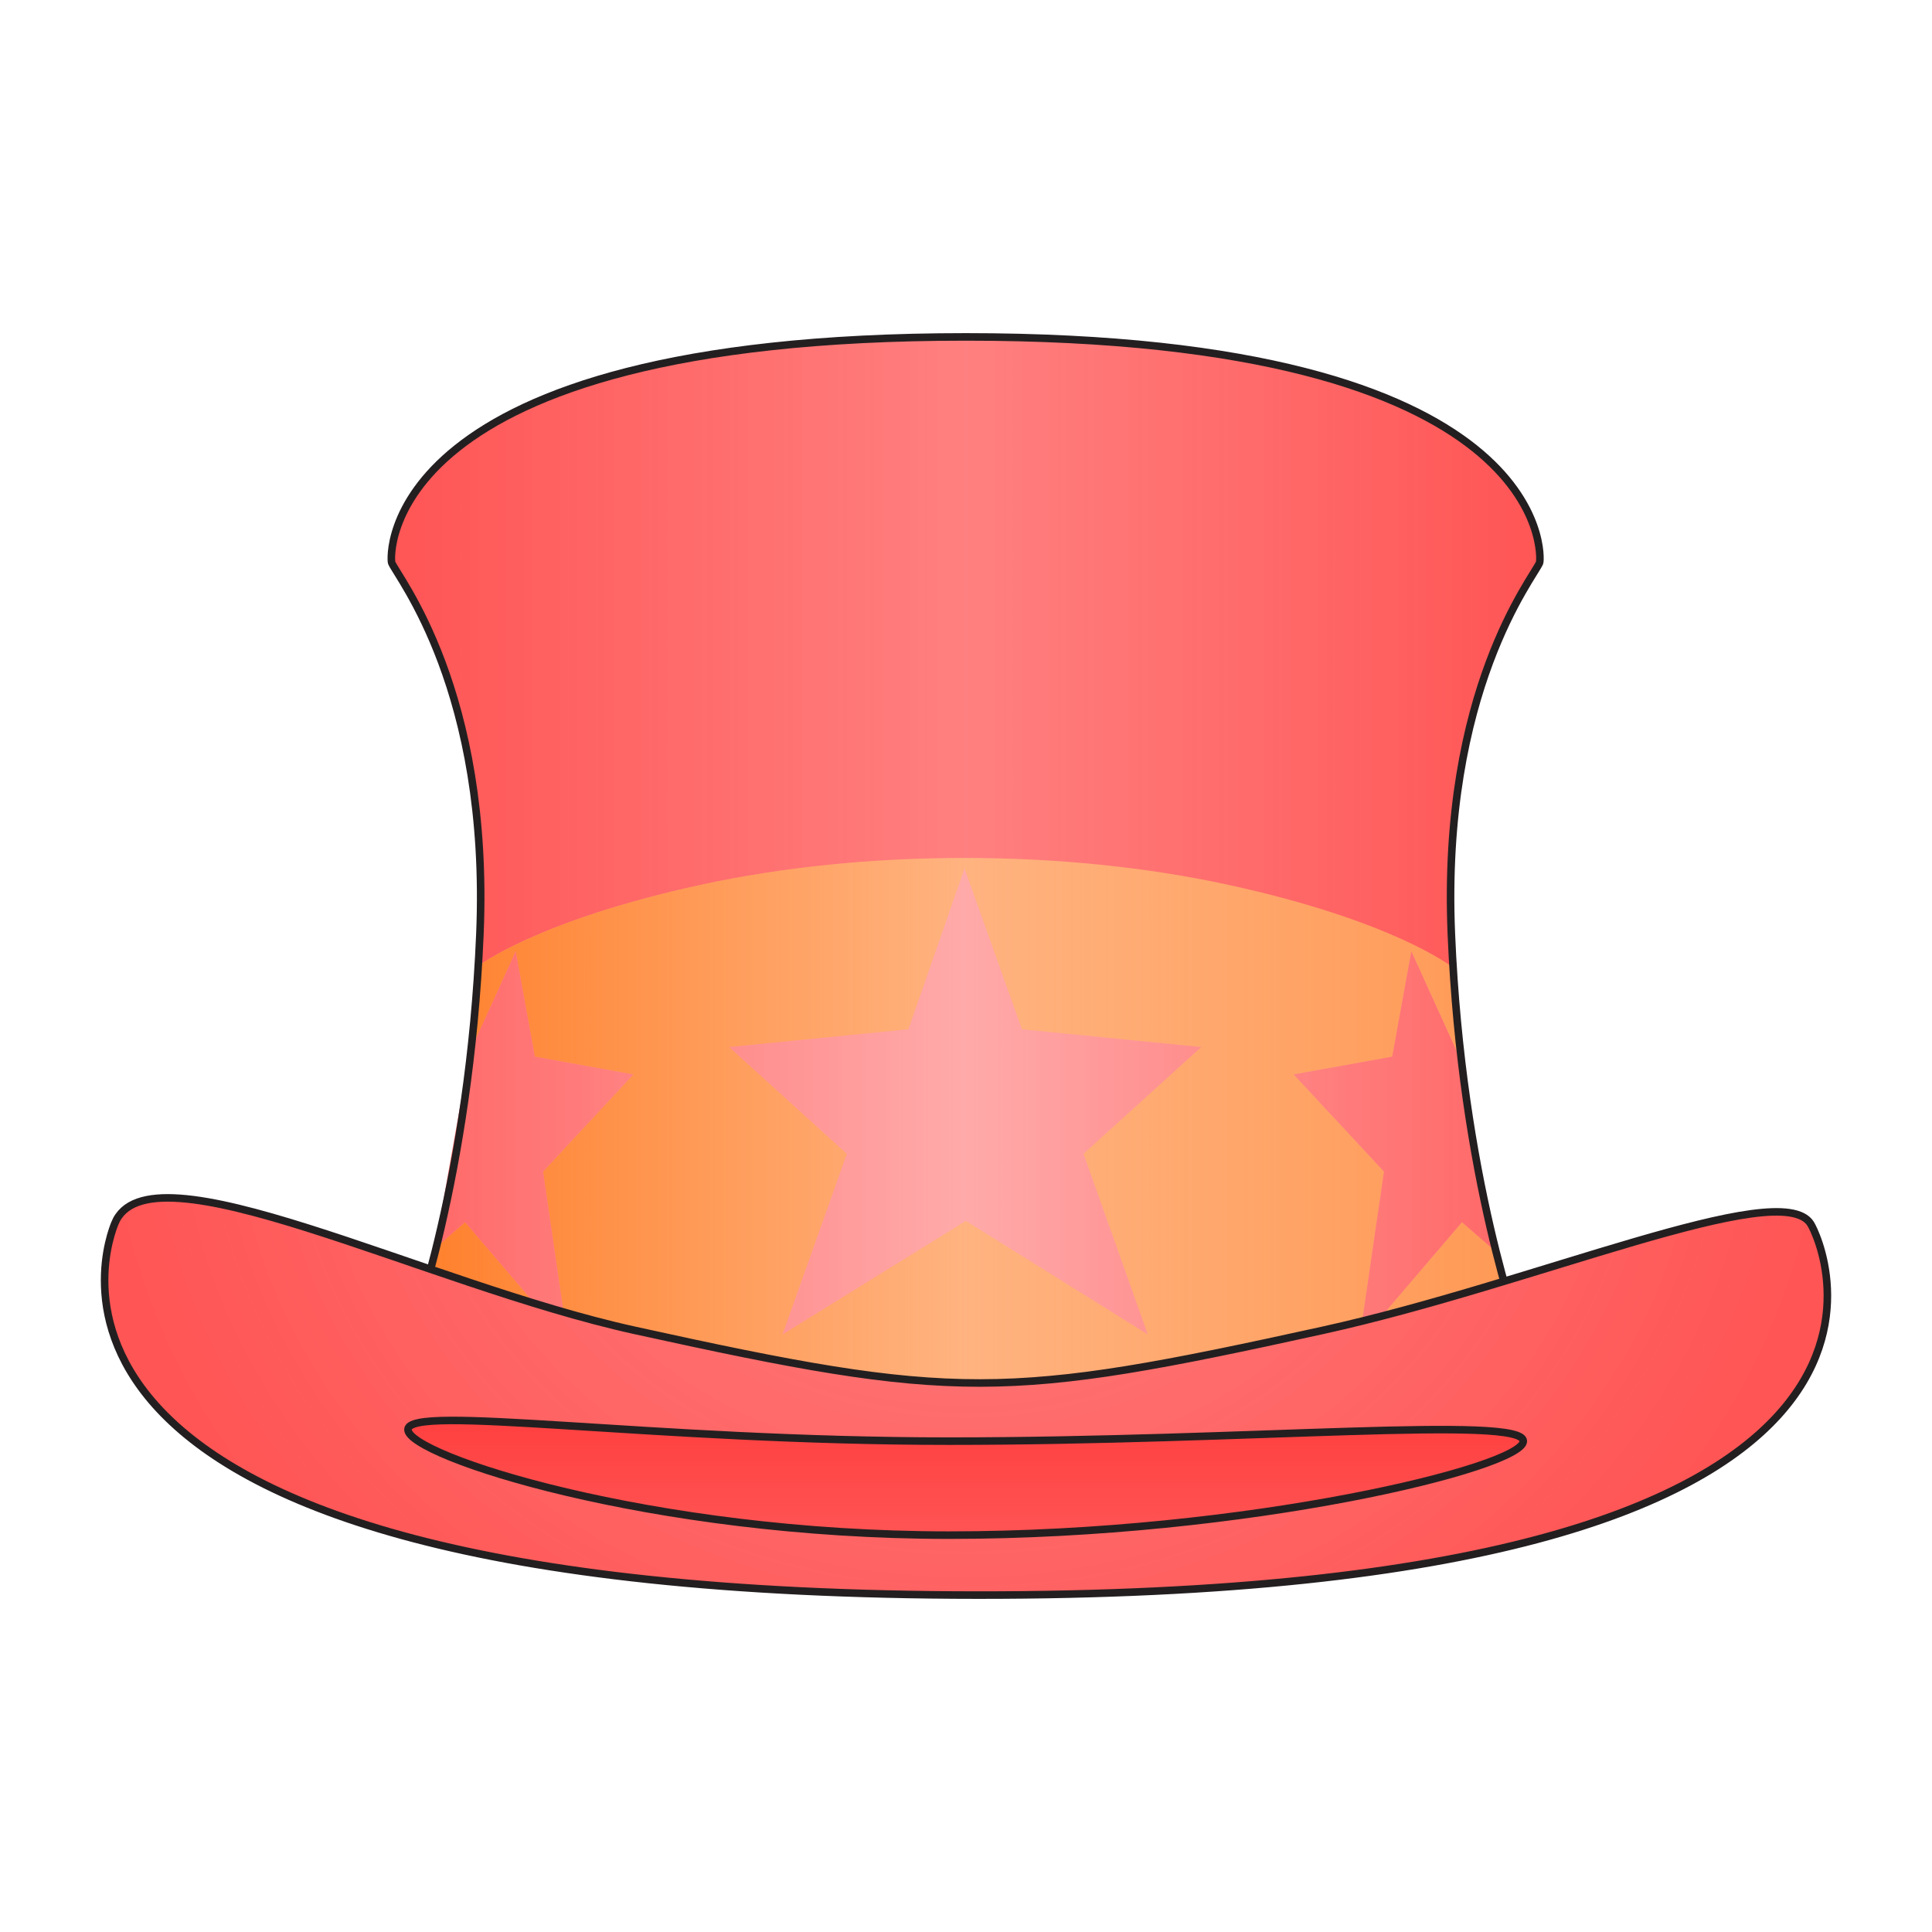<svg xmlns="http://www.w3.org/2000/svg" xmlns:xlink="http://www.w3.org/1999/xlink" viewBox="0 0 256 256">
    <defs>
        <linearGradient id="innoGrad3">
            <stop offset="0" stop-color="#ff2a2a" stop-opacity="0"/>
            <stop offset="1" stop-color="#ff2a2a" stop-opacity=".502"/>
        </linearGradient>
        <linearGradient id="innoGrad2">
            <stop offset="0" stop-color="#ff7f2a"/>
            <stop offset=".5" stop-color="#ff7f2a" stop-opacity="0"/>
            <stop offset="1" stop-color="#ff7f2a" stop-opacity=".502"/>
        </linearGradient>
        <linearGradient id="innoGrad1">
            <stop offset="0" stop-color="#ff2a2a" stop-opacity=".502"/>
            <stop offset=".5" stop-color="#ff2a2a" stop-opacity="0"/>
            <stop offset="1" stop-color="#ff2a2a" stop-opacity=".502"/>
        </linearGradient>
        <linearGradient id="linearGradient851" x1="51.853" x2="204.05" y1="115.625" y2="115.625" gradientUnits="userSpaceOnUse" xlink:href="#innoGrad1"/>
        <linearGradient id="linearGradient884" x1="54.194" x2="201.411" y1="148.467" y2="148.467" gradientUnits="userSpaceOnUse" xlink:href="#innoGrad2"/>
        <linearGradient id="linearGradient913" x1="57.62" x2="197.725" y1="146.494" y2="146.494" gradientUnits="userSpaceOnUse" xlink:href="#innoGrad1"/>
        <radialGradient id="radialGradient946" cx="128" cy="234.157" r="114.639" fx="128" fy="234.157" gradientTransform="matrix(-1 0 0 -.843 256 341.087)" gradientUnits="userSpaceOnUse" xlink:href="#innoGrad3"/>
        <linearGradient id="linearGradient985" x1="202.349" x2="202.349" y1="204.254" y2="188.146" gradientUnits="userSpaceOnUse" xlink:href="#innoGrad3"/>
    </defs>
    <path fill="#ff8080" d="M127.775 186.609l73.784-9.519s-7.886-20.941-9.246-53.306c-1.36-32.364 10.934-47.327 11.693-49.226.222-.554 2.107-29.916-76.028-29.916S51.674 74.004 51.896 74.558c.759 1.899 13.052 16.862 11.693 49.226-1.36 32.365-9.246 53.306-9.246 53.306z"/>
    <path fill="url(#linearGradient851)" d="M127.775 186.609l73.784-9.519s-7.886-20.941-9.246-53.306c-1.36-32.364 10.934-47.327 11.693-49.226.222-.554 2.107-29.916-76.028-29.916S51.674 74.004 51.896 74.558c.759 1.899 13.052 16.862 11.693 49.226-1.36 32.365-9.246 53.306-9.246 53.306z"/>
    <path fill="#ffb380" d="M201.41 177.09s-2.755-6.173-6.236-25.071c-3.48-18.898-2.781-23.897-2.781-23.897s-7.73-6.096-29.596-10.865c-21.865-4.769-48.124-4.77-69.99 0-21.864 4.77-29.594 10.865-29.594 10.865s.7 4.999-2.78 23.897c-3.482 18.898-6.239 25.071-6.239 25.071l73.784 6.165z"/>
    <path fill="url(#linearGradient884)" d="M201.41 177.09s-2.755-6.173-6.236-25.071c-3.48-18.898-2.781-23.897-2.781-23.897s-7.73-6.096-29.596-10.865c-21.865-4.769-48.124-4.77-69.99 0-21.864 4.77-29.594 10.865-29.594 10.865s.7 4.999-2.78 23.897c-3.482 18.898-6.239 25.071-6.239 25.071l73.784 6.165z"/>
    <path fill="#faa" d="M180.079 177.906l13.638-15.956 4.008 3.486-4.6-25.922-6.114-13.462-2.54 13.96-13.052 2.357 11.965 12.873zm-104.813 0l-13.64-15.956-4.006 3.486 4.6-25.922 6.114-13.462 2.538 13.96 13.053 2.357-11.965 12.873zm28.426-1.088l24.286-15.048 24.11 15.048-8.52-23.933 15.59-14.142-23.748-2.358-7.608-21.303-7.432 21.304-23.749 2.357 15.59 14.142z"/>
    <path fill="url(#linearGradient913)" d="M180.079 177.906l13.638-15.956 4.008 3.486-4.6-25.922-6.114-13.462-2.54 13.96-13.052 2.357 11.965 12.873zm-104.813 0l-13.64-15.956-4.006 3.486 4.6-25.922 6.114-13.462 2.538 13.96 13.053 2.357-11.965 12.873zm28.426-1.088l24.286-15.048 24.11 15.048-8.52-23.933 15.59-14.142-23.748-2.358-7.608-21.303-7.432 21.304-23.749 2.357 15.59 14.142z"/>
    <path fill="none" stroke="#231f20" stroke-miterlimit="10" d="M127.775 186.609l73.784-9.519s-7.886-20.941-9.246-53.306c-1.36-32.364 10.934-47.327 11.693-49.226.222-.554 2.107-29.916-76.028-29.916S51.674 74.004 51.896 74.558c.759 1.899 13.052 16.862 11.693 49.226-1.36 32.365-9.246 53.306-9.246 53.306z"/>
    <path fill="#ff8080" d="M129.51 211.358c134.32.075 111.758-47.119 110.39-49.226-4.058-6.255-36.655 7.986-64.615 14.142-42.047 9.257-48.683 9.36-91.2 0-27.96-6.156-64.501-25.253-68.88-14.142-.643 1.632-20.217 49.15 114.305 49.226z"/>
    <path fill="url(#radialGradient946)" stroke="#231f20" stroke-miterlimit="10" d="M129.51 211.358c134.32.075 111.758-47.119 110.39-49.226-4.058-6.255-36.655 7.986-64.615 14.142-42.047 9.257-48.683 9.36-91.2 0-27.96-6.156-64.501-25.253-68.88-14.142-.643 1.632-20.217 49.15 114.305 49.226z"/>
    <path fill="#f55" d="M201.85 190.96c0 3.44-36.473 12.454-76.08 12.454-39.61 0-71.717-10.542-71.717-13.983 0-3.439 32.108 1.528 71.717 1.528 39.607.001 76.08-3.437 76.08.001z"/>
    <path fill="url(#linearGradient985)" stroke="#231f20" stroke-miterlimit="10" d="M201.85 190.96c0 3.44-36.473 12.454-76.08 12.454-39.61 0-71.717-10.542-71.717-13.983 0-3.439 32.108 1.528 71.717 1.528 39.607.001 76.08-3.437 76.08.001z"/>
</svg>
